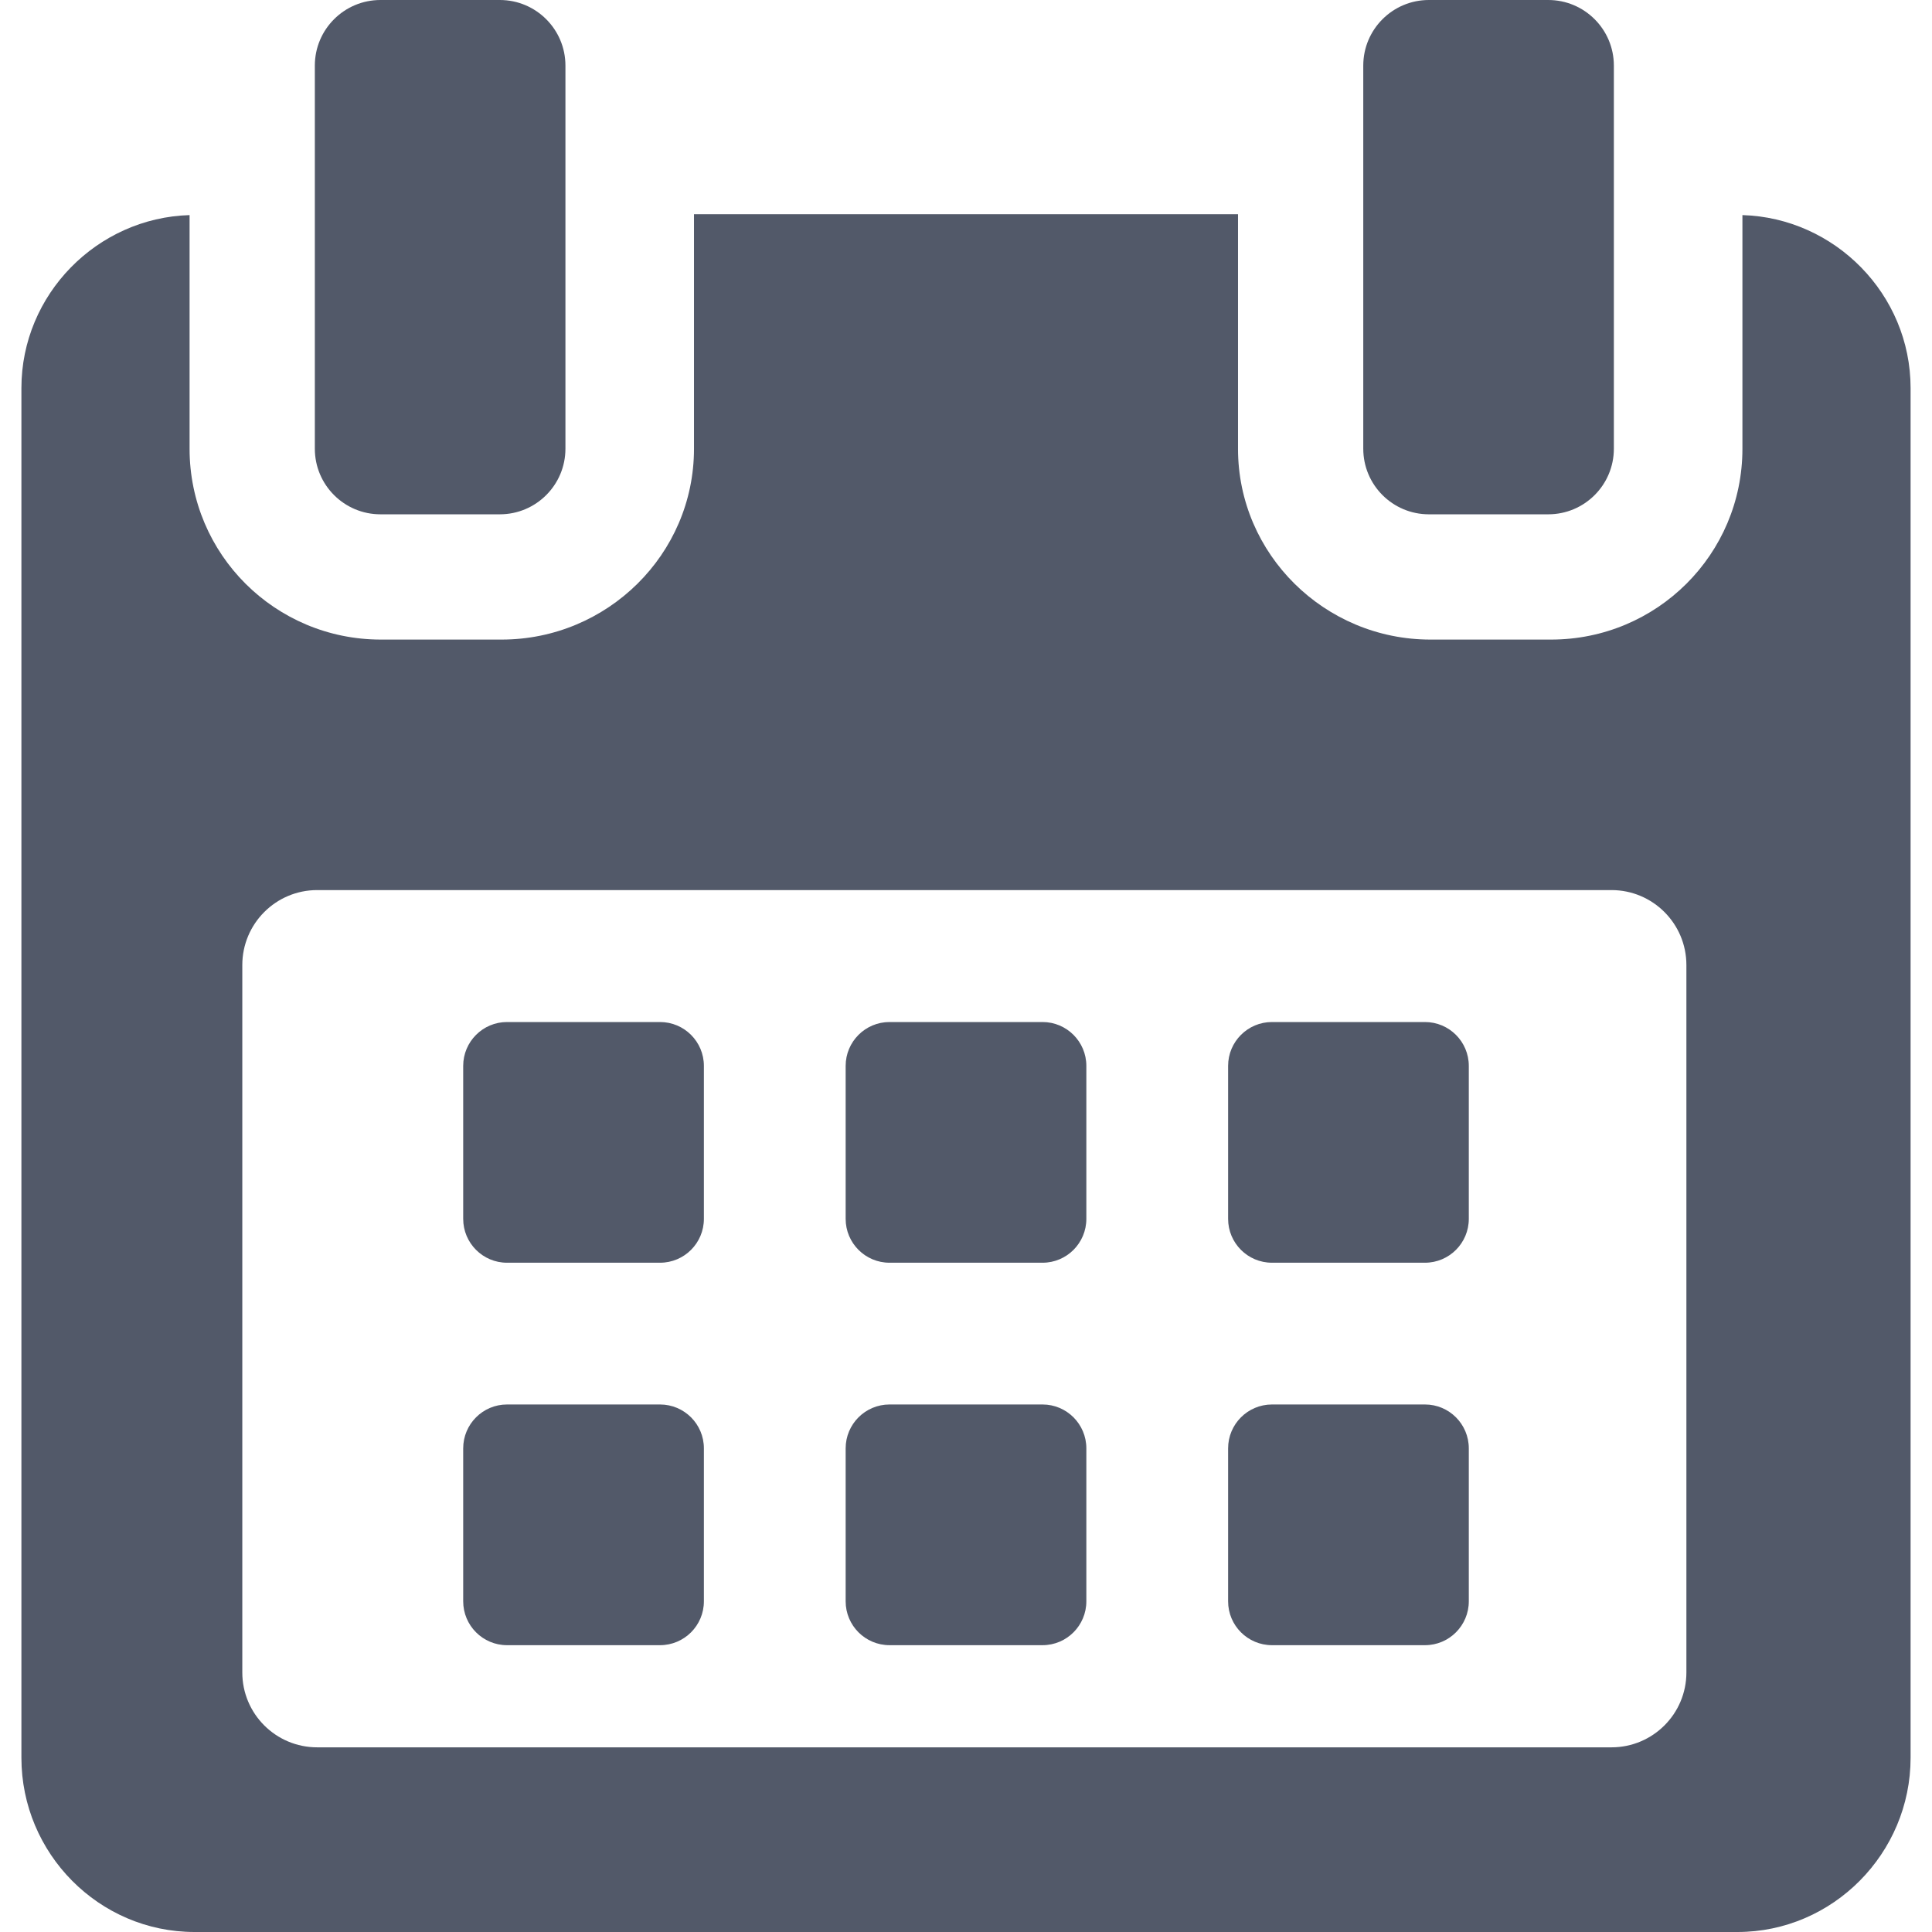 <svg width="24" height="24" viewBox="0 0 24 24" fill="none" xmlns="http://www.w3.org/2000/svg">
<g clip-path="url(#clip0_0_173)">
<path d="M8.744 13.241C8.744 12.94 8.5 12.696 8.199 12.696H6.298C5.998 12.696 5.754 12.94 5.754 13.241V15.141C5.754 15.442 5.998 15.686 6.298 15.686H8.199C8.5 15.686 8.744 15.442 8.744 15.141V13.241Z" fill="#525969"/>
<path d="M13.495 13.241C13.495 12.94 13.251 12.696 12.951 12.696H11.05C10.749 12.696 10.505 12.94 10.505 13.241V15.141C10.505 15.442 10.749 15.686 11.05 15.686H12.951C13.251 15.686 13.495 15.442 13.495 15.141V13.241Z" fill="#525969"/>
<path d="M18.246 13.241C18.246 12.94 18.002 12.696 17.701 12.696H15.801C15.5 12.696 15.256 12.94 15.256 13.241V15.141C15.256 15.442 15.5 15.686 15.801 15.686H17.701C18.002 15.686 18.246 15.442 18.246 15.141V13.241Z" fill="#525969"/>
<path d="M8.744 17.992C8.744 17.691 8.5 17.447 8.199 17.447H6.298C5.998 17.447 5.754 17.691 5.754 17.992V19.892C5.754 20.193 5.998 20.437 6.298 20.437H8.199C8.5 20.437 8.744 20.193 8.744 19.892V17.992Z" fill="#525969"/>
<path d="M13.495 17.992C13.495 17.691 13.251 17.447 12.951 17.447H11.05C10.749 17.447 10.505 17.691 10.505 17.992V19.892C10.505 20.193 10.749 20.437 11.05 20.437H12.951C13.251 20.437 13.495 20.193 13.495 19.892V17.992Z" fill="#525969"/>
<path d="M18.246 17.992C18.246 17.691 18.002 17.447 17.702 17.447H15.801C15.5 17.447 15.256 17.691 15.256 17.992V19.892C15.256 20.193 15.5 20.437 15.801 20.437H17.702C18.002 20.437 18.246 20.193 18.246 19.892V17.992Z" fill="#525969"/>
<path d="M21.645 2.672V5.575C21.645 6.887 20.581 7.945 19.268 7.945H17.769C16.457 7.945 15.379 6.887 15.379 5.575V2.661H8.621V5.575C8.621 6.887 7.543 7.945 6.231 7.945H4.731C3.419 7.945 2.355 6.887 2.355 5.575V2.672C1.208 2.706 0.266 3.655 0.266 4.821V21.836C0.266 23.024 1.229 24 2.417 24H21.583C22.769 24 23.734 23.022 23.734 21.836V4.821C23.734 3.655 22.792 2.706 21.645 2.672ZM20.949 20.776C20.949 21.29 20.532 21.706 20.019 21.706H3.94C3.427 21.706 3.01 21.29 3.01 20.776V11.988C3.01 11.474 3.427 11.057 3.94 11.057H20.019C20.532 11.057 20.949 11.474 20.949 11.988L20.949 20.776Z" fill="#525969"/>
<path d="M4.726 6.389H6.209C6.659 6.389 7.024 6.024 7.024 5.574V0.815C7.024 0.365 6.659 0 6.209 0H4.726C4.276 0 3.911 0.365 3.911 0.815V5.574C3.911 6.024 4.276 6.389 4.726 6.389Z" fill="#525969"/>
<path d="M17.75 6.389H19.233C19.683 6.389 20.048 6.024 20.048 5.574V0.815C20.048 0.365 19.683 0 19.233 0H17.75C17.3 0 16.935 0.365 16.935 0.815V5.574C16.935 6.024 17.3 6.389 17.75 6.389Z" fill="#525969"/>
</g>
<defs>
<clipPath id="clip0_0_173">
<rect width="24" height="24" fill="white"/>
</clipPath>
</defs>
</svg>
